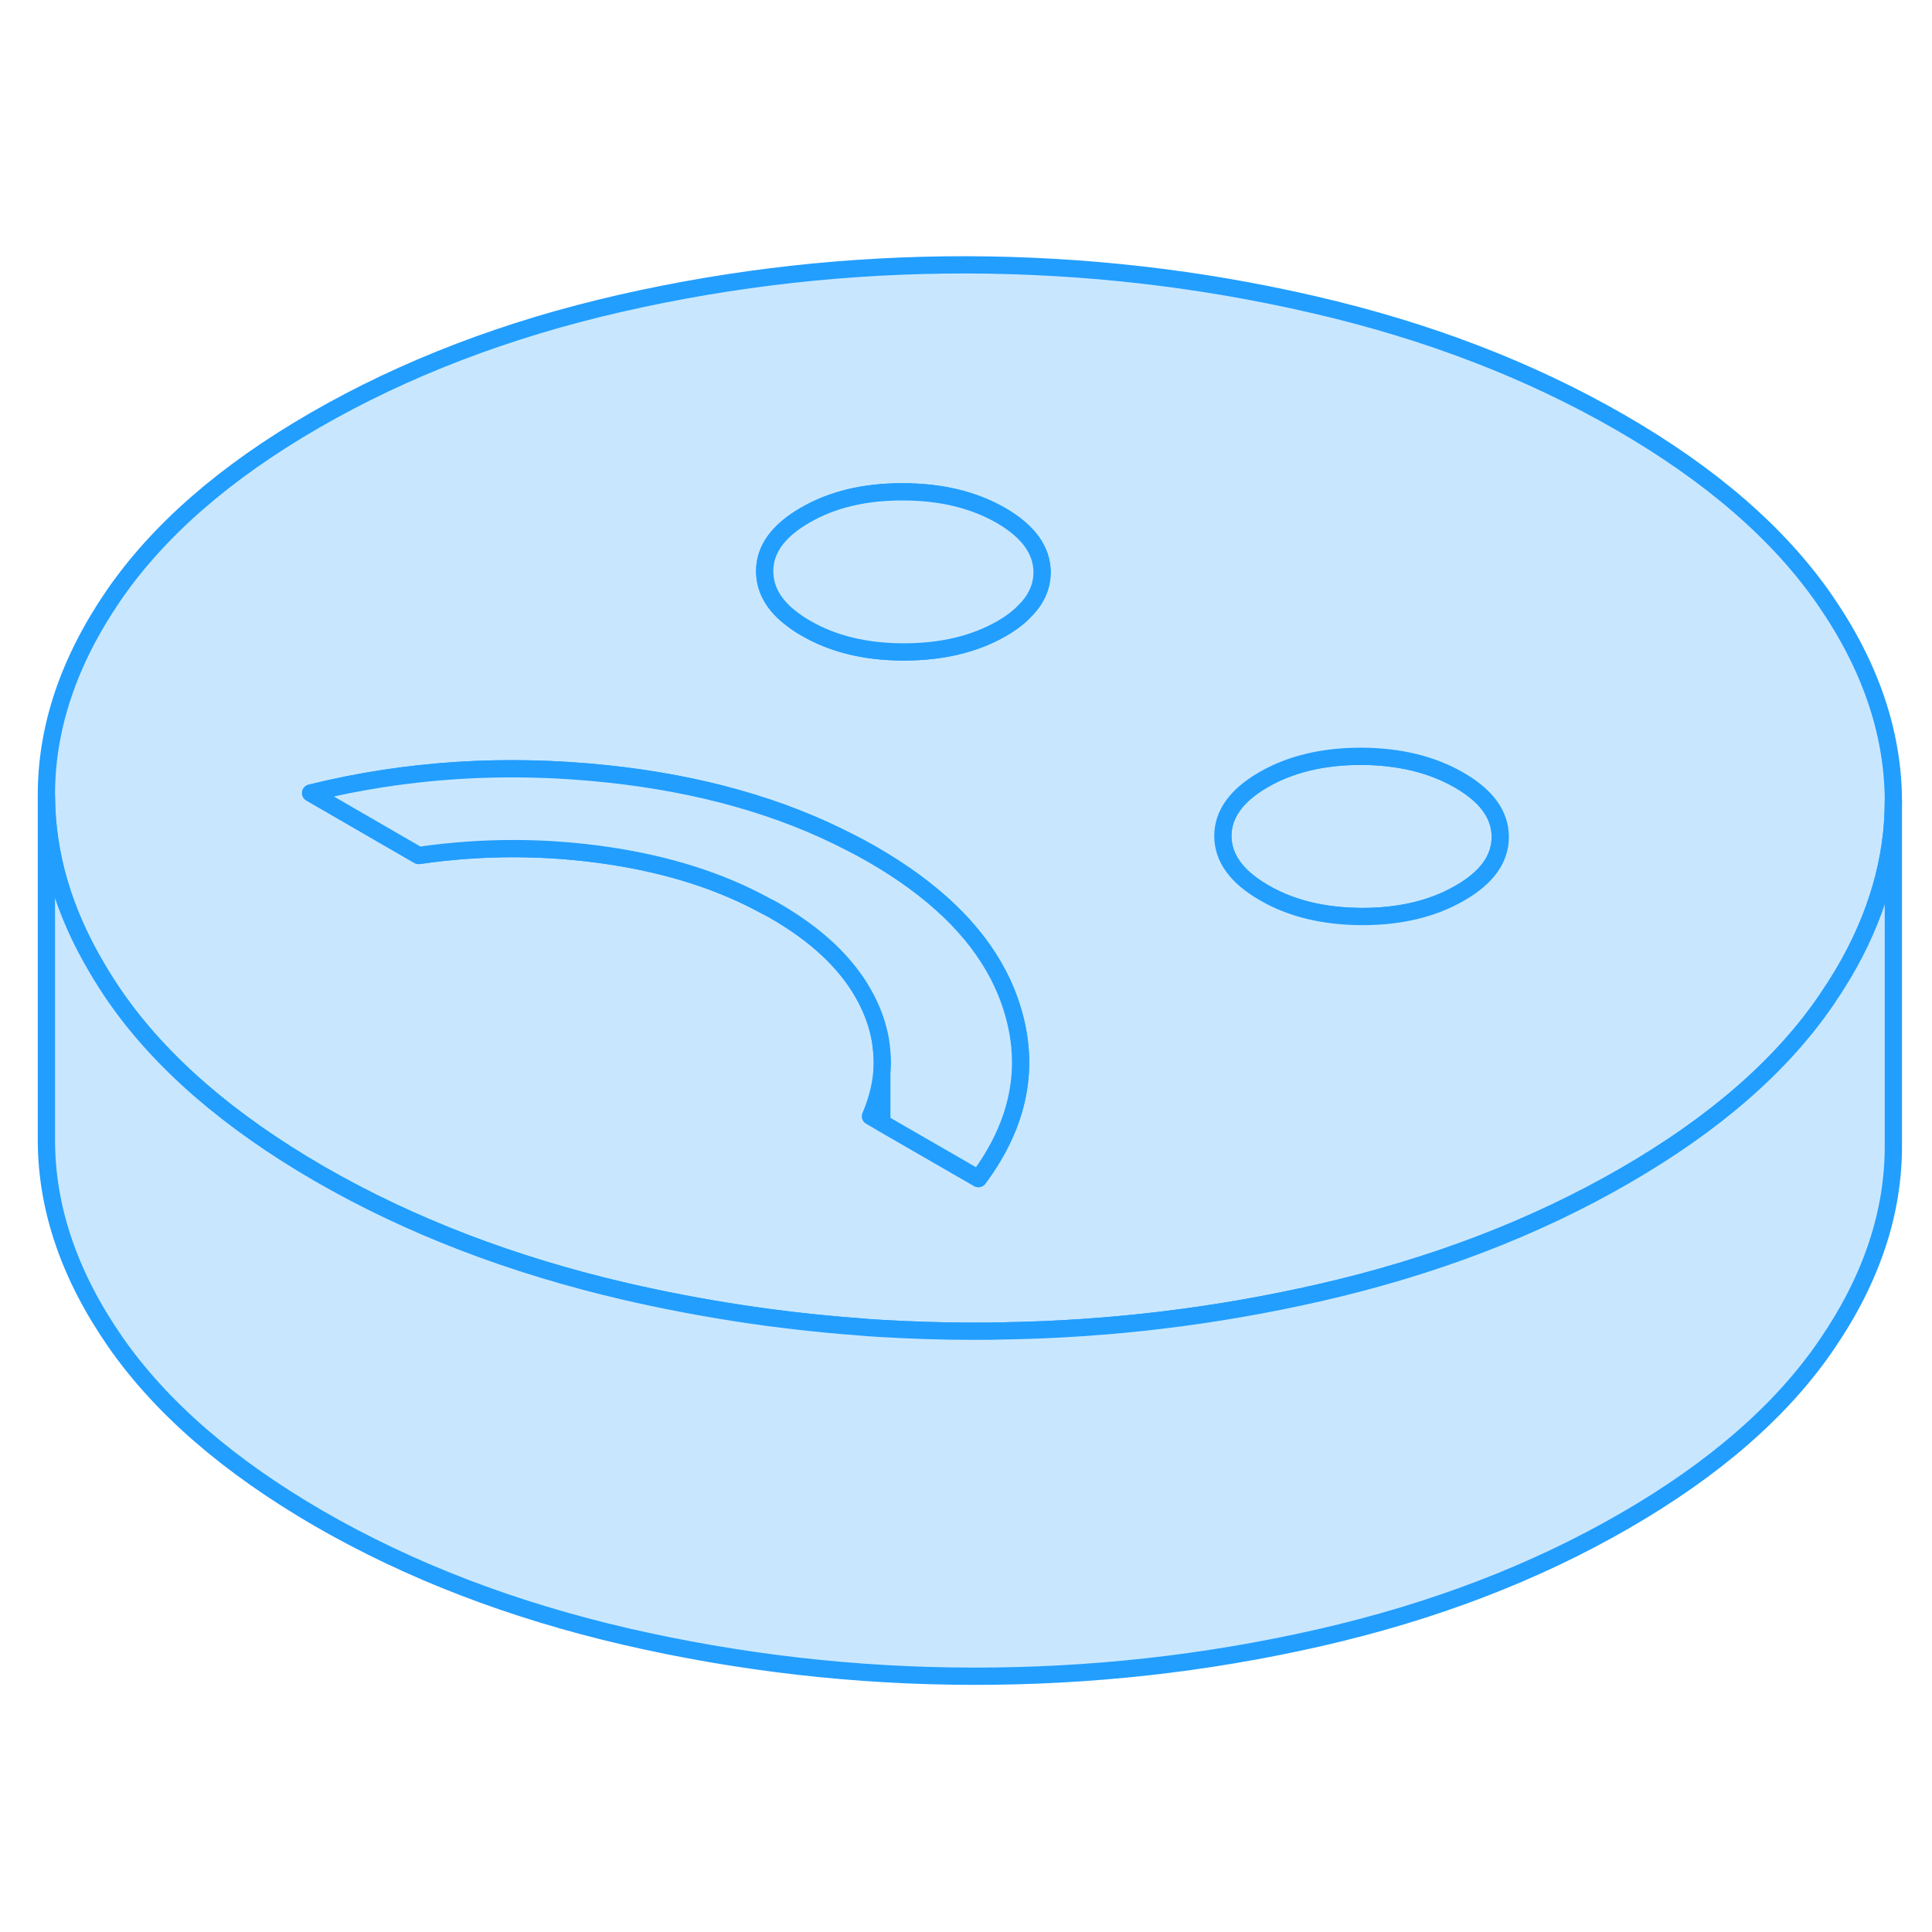 <svg width="48" height="48" viewBox="0 0 112 87" fill="#c8e7ff" xmlns="http://www.w3.org/2000/svg" stroke-width="1px" stroke-linecap="round" stroke-linejoin="round"><path d="M84.59 32.723C83.01 31.813 81.12 31.353 78.91 31.343C76.7 31.343 74.81 31.793 73.24 32.703C71.67 33.613 70.89 34.703 70.89 35.973C70.9 37.253 71.7 38.343 73.28 39.253C74.86 40.173 76.75 40.623 78.96 40.633C81.17 40.633 83.06 40.183 84.63 39.273C86.2 38.373 86.98 37.283 86.97 36.003C86.97 34.733 86.17 33.633 84.59 32.723Z" stroke="#229EFF" stroke-linejoin="round"/><path d="M51.12 49.703V52.593L50.46 52.213C50.82 51.373 51.04 50.533 51.12 49.703Z" stroke="#229EFF" stroke-linejoin="round"/><path d="M105.77 22.253C103.13 18.443 99.19 15.023 93.94 11.993C88.69 8.963 82.76 6.683 76.17 5.163C69.57 3.633 62.87 2.873 56.06 2.853C49.25 2.843 42.55 3.583 35.97 5.083C29.39 6.583 23.49 8.843 18.27 11.853C13.05 14.863 9.15 18.273 6.55 22.073C3.96 25.873 2.67 29.733 2.69 33.663C2.71 37.023 3.67 40.323 5.6 43.583C5.93 44.153 6.29 44.713 6.68 45.283C9.32 49.083 13.26 52.503 18.51 55.543C23.76 58.573 29.68 60.843 36.28 62.373C40.68 63.383 45.12 64.063 49.61 64.403C50.12 64.453 50.62 64.483 51.12 64.513C52.87 64.613 54.63 64.673 56.39 64.673C56.98 64.673 57.58 64.673 58.17 64.653C64.37 64.553 70.47 63.813 76.48 62.443C83.06 60.943 88.96 58.683 94.17 55.673C99.39 52.663 103.3 49.253 105.89 45.453C106.23 44.953 106.55 44.453 106.85 43.953C108.79 40.673 109.76 37.333 109.76 33.953V33.863C109.73 29.933 108.41 26.063 105.77 22.253ZM56.72 55.823L51.12 52.593L50.46 52.213C50.82 51.373 51.04 50.533 51.12 49.703C51.16 49.293 51.16 48.893 51.12 48.483C51.06 47.593 50.82 46.703 50.42 45.823C50.31 45.583 50.19 45.343 50.05 45.103C49.03 43.293 47.32 41.683 44.91 40.293C44.74 40.193 44.57 40.103 44.4 40.023C41.8 38.593 38.78 37.633 35.34 37.113C31.68 36.563 27.99 36.553 24.27 37.093L18.01 33.473C23.55 32.103 29.29 31.733 35.22 32.363C40.57 32.933 45.26 34.253 49.29 36.343C49.73 36.563 50.15 36.793 50.57 37.033C54.07 39.053 56.51 41.383 57.88 44.033C58.19 44.633 58.45 45.253 58.65 45.893C59.74 49.313 59.1 52.623 56.72 55.823ZM59.4 22.923C59.05 23.293 58.6 23.633 58.06 23.943C56.49 24.843 54.6 25.293 52.39 25.293C50.18 25.293 48.29 24.833 46.71 23.913C46.43 23.753 46.17 23.583 45.94 23.403C44.87 22.613 44.34 21.683 44.33 20.633C44.32 19.363 45.1 18.273 46.68 17.363C48.25 16.453 50.14 16.003 52.34 16.013C54.55 16.013 56.44 16.473 58.03 17.383C59.61 18.303 60.4 19.393 60.41 20.663C60.41 21.503 60.07 22.263 59.4 22.923ZM84.63 39.273C83.06 40.183 81.17 40.633 78.96 40.633C76.75 40.623 74.86 40.173 73.28 39.253C71.7 38.343 70.9 37.253 70.89 35.973C70.89 34.703 71.67 33.613 73.24 32.703C74.81 31.793 76.7 31.343 78.91 31.343C81.12 31.353 83.01 31.813 84.59 32.723C86.17 33.633 86.97 34.733 86.97 36.003C86.98 37.283 86.2 38.373 84.63 39.273Z" stroke="#229EFF" stroke-linejoin="round"/><path d="M60.41 20.663C60.41 21.503 60.07 22.263 59.4 22.923C59.05 23.293 58.6 23.633 58.06 23.943C56.49 24.843 54.6 25.293 52.39 25.293C50.18 25.293 48.29 24.833 46.71 23.913C46.43 23.753 46.17 23.583 45.94 23.403C44.87 22.613 44.34 21.683 44.33 20.633C44.32 19.363 45.1 18.273 46.68 17.363C48.25 16.453 50.14 16.003 52.34 16.013C54.55 16.013 56.44 16.473 58.03 17.383C59.61 18.303 60.4 19.393 60.41 20.663Z" stroke="#229EFF" stroke-linejoin="round"/><path d="M56.72 55.823L51.12 52.593V49.703C51.16 49.293 51.16 48.893 51.12 48.483C51.06 47.593 50.82 46.703 50.42 45.823C50.31 45.583 50.19 45.343 50.05 45.103C49.03 43.293 47.32 41.683 44.91 40.293C44.74 40.193 44.57 40.103 44.4 40.023C41.8 38.593 38.78 37.633 35.34 37.113C31.68 36.563 27.99 36.553 24.27 37.093L18.01 33.473C23.55 32.103 29.29 31.733 35.22 32.363C40.57 32.933 45.26 34.253 49.29 36.343C49.73 36.563 50.15 36.793 50.57 37.033C54.07 39.053 56.51 41.383 57.88 44.033C58.19 44.633 58.45 45.253 58.65 45.893C59.74 49.313 59.1 52.623 56.72 55.823Z" stroke="#229EFF" stroke-linejoin="round"/><path d="M109.76 33.953V53.863C109.78 57.793 108.49 61.663 105.89 65.453C103.3 69.253 99.39 72.663 94.17 75.673C88.96 78.683 83.06 80.943 76.48 82.443C69.9 83.943 63.2 84.683 56.39 84.673C49.58 84.663 42.88 83.893 36.28 82.373C29.68 80.843 23.76 78.573 18.51 75.543C13.26 72.503 9.32 69.083 6.68 65.283C4.04 61.473 2.71 57.603 2.69 53.663V33.663C2.71 37.023 3.67 40.323 5.6 43.583C5.93 44.153 6.29 44.713 6.68 45.283C9.32 49.083 13.26 52.503 18.51 55.543C23.76 58.573 29.68 60.843 36.28 62.373C40.68 63.383 45.12 64.063 49.61 64.403C50.12 64.453 50.62 64.483 51.12 64.513C52.87 64.613 54.63 64.673 56.39 64.673C56.98 64.673 57.58 64.673 58.17 64.653C64.37 64.553 70.47 63.813 76.48 62.443C83.06 60.943 88.96 58.683 94.17 55.673C99.39 52.663 103.3 49.253 105.89 45.453C106.23 44.953 106.55 44.453 106.85 43.953C108.79 40.673 109.76 37.333 109.76 33.953Z" stroke="#229EFF" stroke-linejoin="round"/></svg>